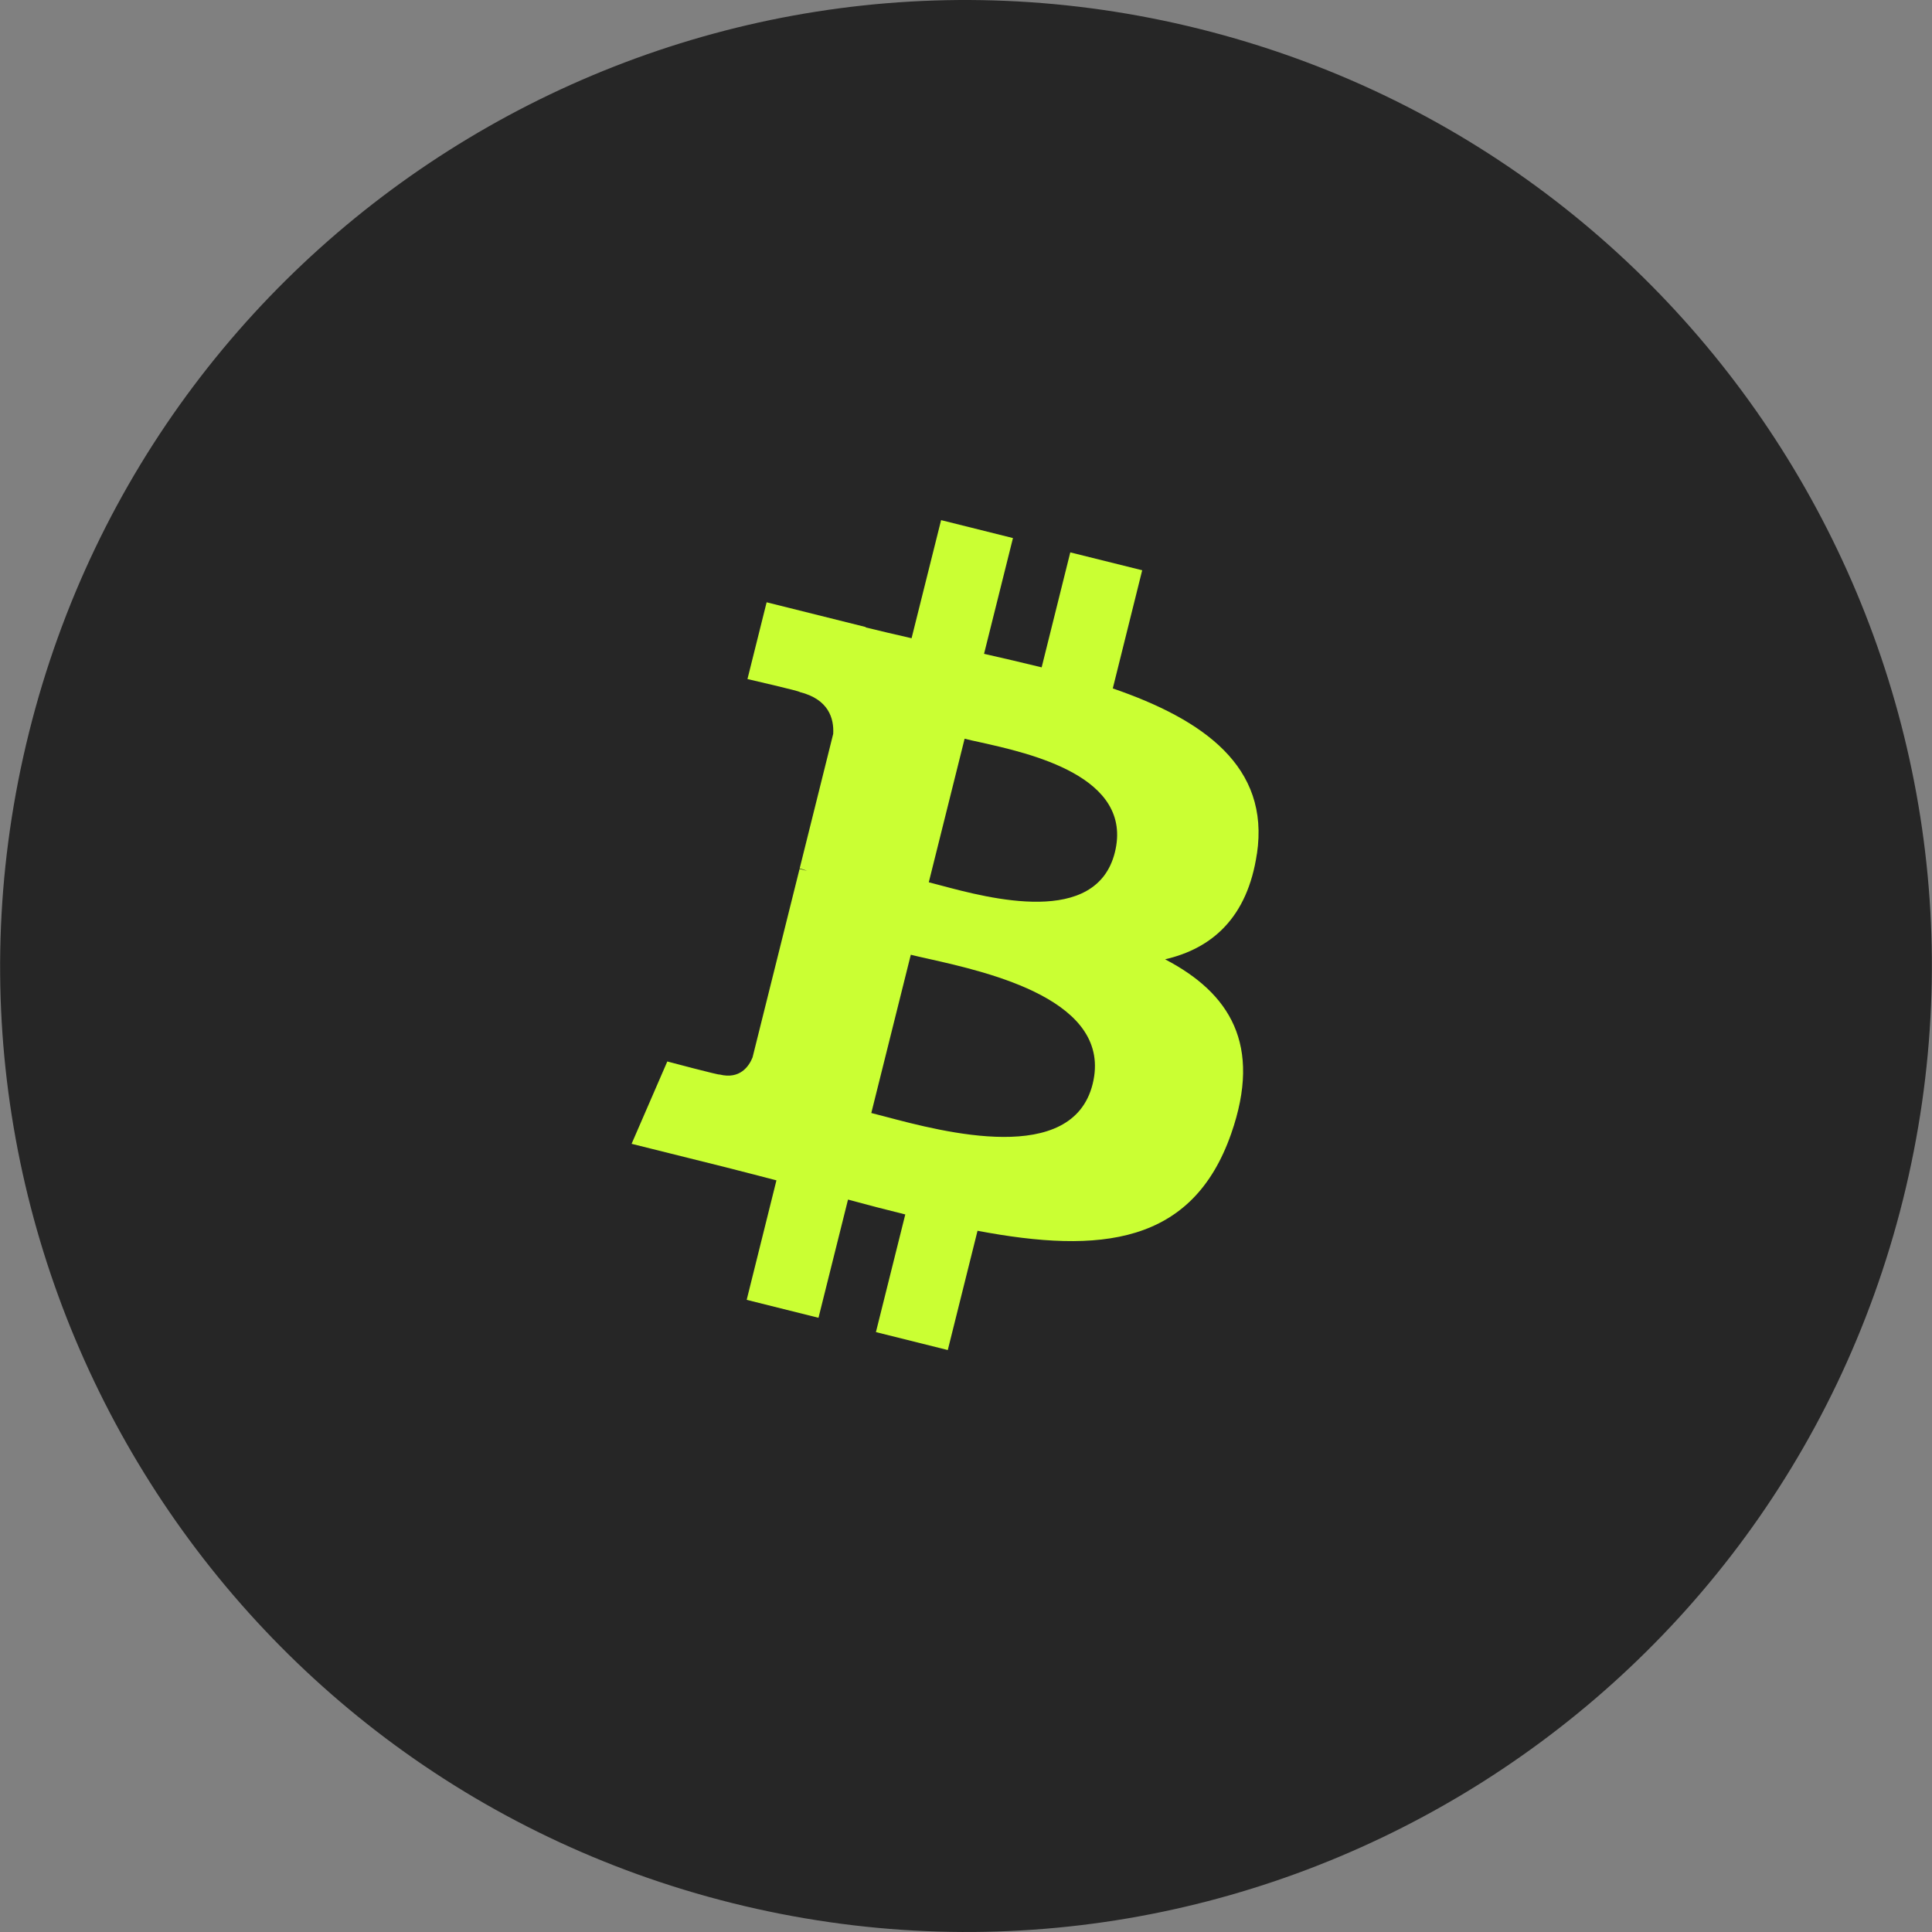<svg width="34.682" height="34.682" viewBox="0 0 34.682 34.682" fill="none" xmlns="http://www.w3.org/2000/svg" xmlns:xlink="http://www.w3.org/1999/xlink">
	<rect x="0" y="0" width="34.682" height="34.682" fill="#808080" stroke="none"/>
	<desc>
			Created with Pixso.
	</desc>
	<defs/>
	<path id="Shape" d="M34.161 21.536C31.845 30.826 22.436 36.479 13.145 34.163C3.858 31.846 -1.795 22.437 0.521 13.148C2.836 3.857 12.245 -1.797 21.533 0.519C30.824 2.835 36.477 12.246 34.161 21.536L34.161 21.536Z" fill="#262626" fill-opacity="1" fill-rule="evenodd"/>
	<path id="Shape" d="M19.976 12.358C21.605 12.919 22.797 13.761 22.564 15.326L22.563 15.326C22.394 16.472 21.758 17.026 20.915 17.221C22.073 17.825 22.662 18.749 22.101 20.352C21.405 22.343 19.75 22.511 17.548 22.094L17.014 24.235L15.724 23.913L16.251 21.801C15.916 21.718 15.574 21.63 15.223 21.534L14.693 23.656L13.404 23.334L13.938 21.189C13.637 21.112 13.331 21.03 13.019 20.952L11.338 20.533L11.979 19.055C11.979 19.055 12.93 19.308 12.918 19.289C13.283 19.38 13.445 19.142 13.509 18.983L14.353 15.599L14.489 15.633C14.438 15.612 14.391 15.599 14.355 15.59L14.957 13.174C14.973 12.9 14.878 12.554 14.356 12.423C14.376 12.41 13.418 12.19 13.418 12.19L13.762 10.812L15.541 11.256L15.54 11.263C15.808 11.329 16.084 11.393 16.364 11.457L16.894 9.337L18.184 9.659L17.665 11.737C18.011 11.816 18.36 11.896 18.699 11.98L19.213 9.916L20.504 10.237L19.976 12.358ZM16.886 15.894C17.764 16.128 19.679 16.639 20.013 15.303C20.354 13.936 18.492 13.524 17.582 13.322C17.48 13.3 17.39 13.28 17.316 13.261L16.673 15.838C16.734 15.854 16.806 15.873 16.886 15.894ZM19.614 19.461C19.248 20.932 16.944 20.324 15.892 20.045C15.797 20.02 15.713 19.998 15.641 19.98L16.35 17.139C16.438 17.161 16.545 17.185 16.667 17.212C17.756 17.457 19.988 17.958 19.614 19.461L19.614 19.461Z" clip-rule="evenodd" fill="#CAFF33" fill-opacity="1" fill-rule="evenodd"/>
</svg>
